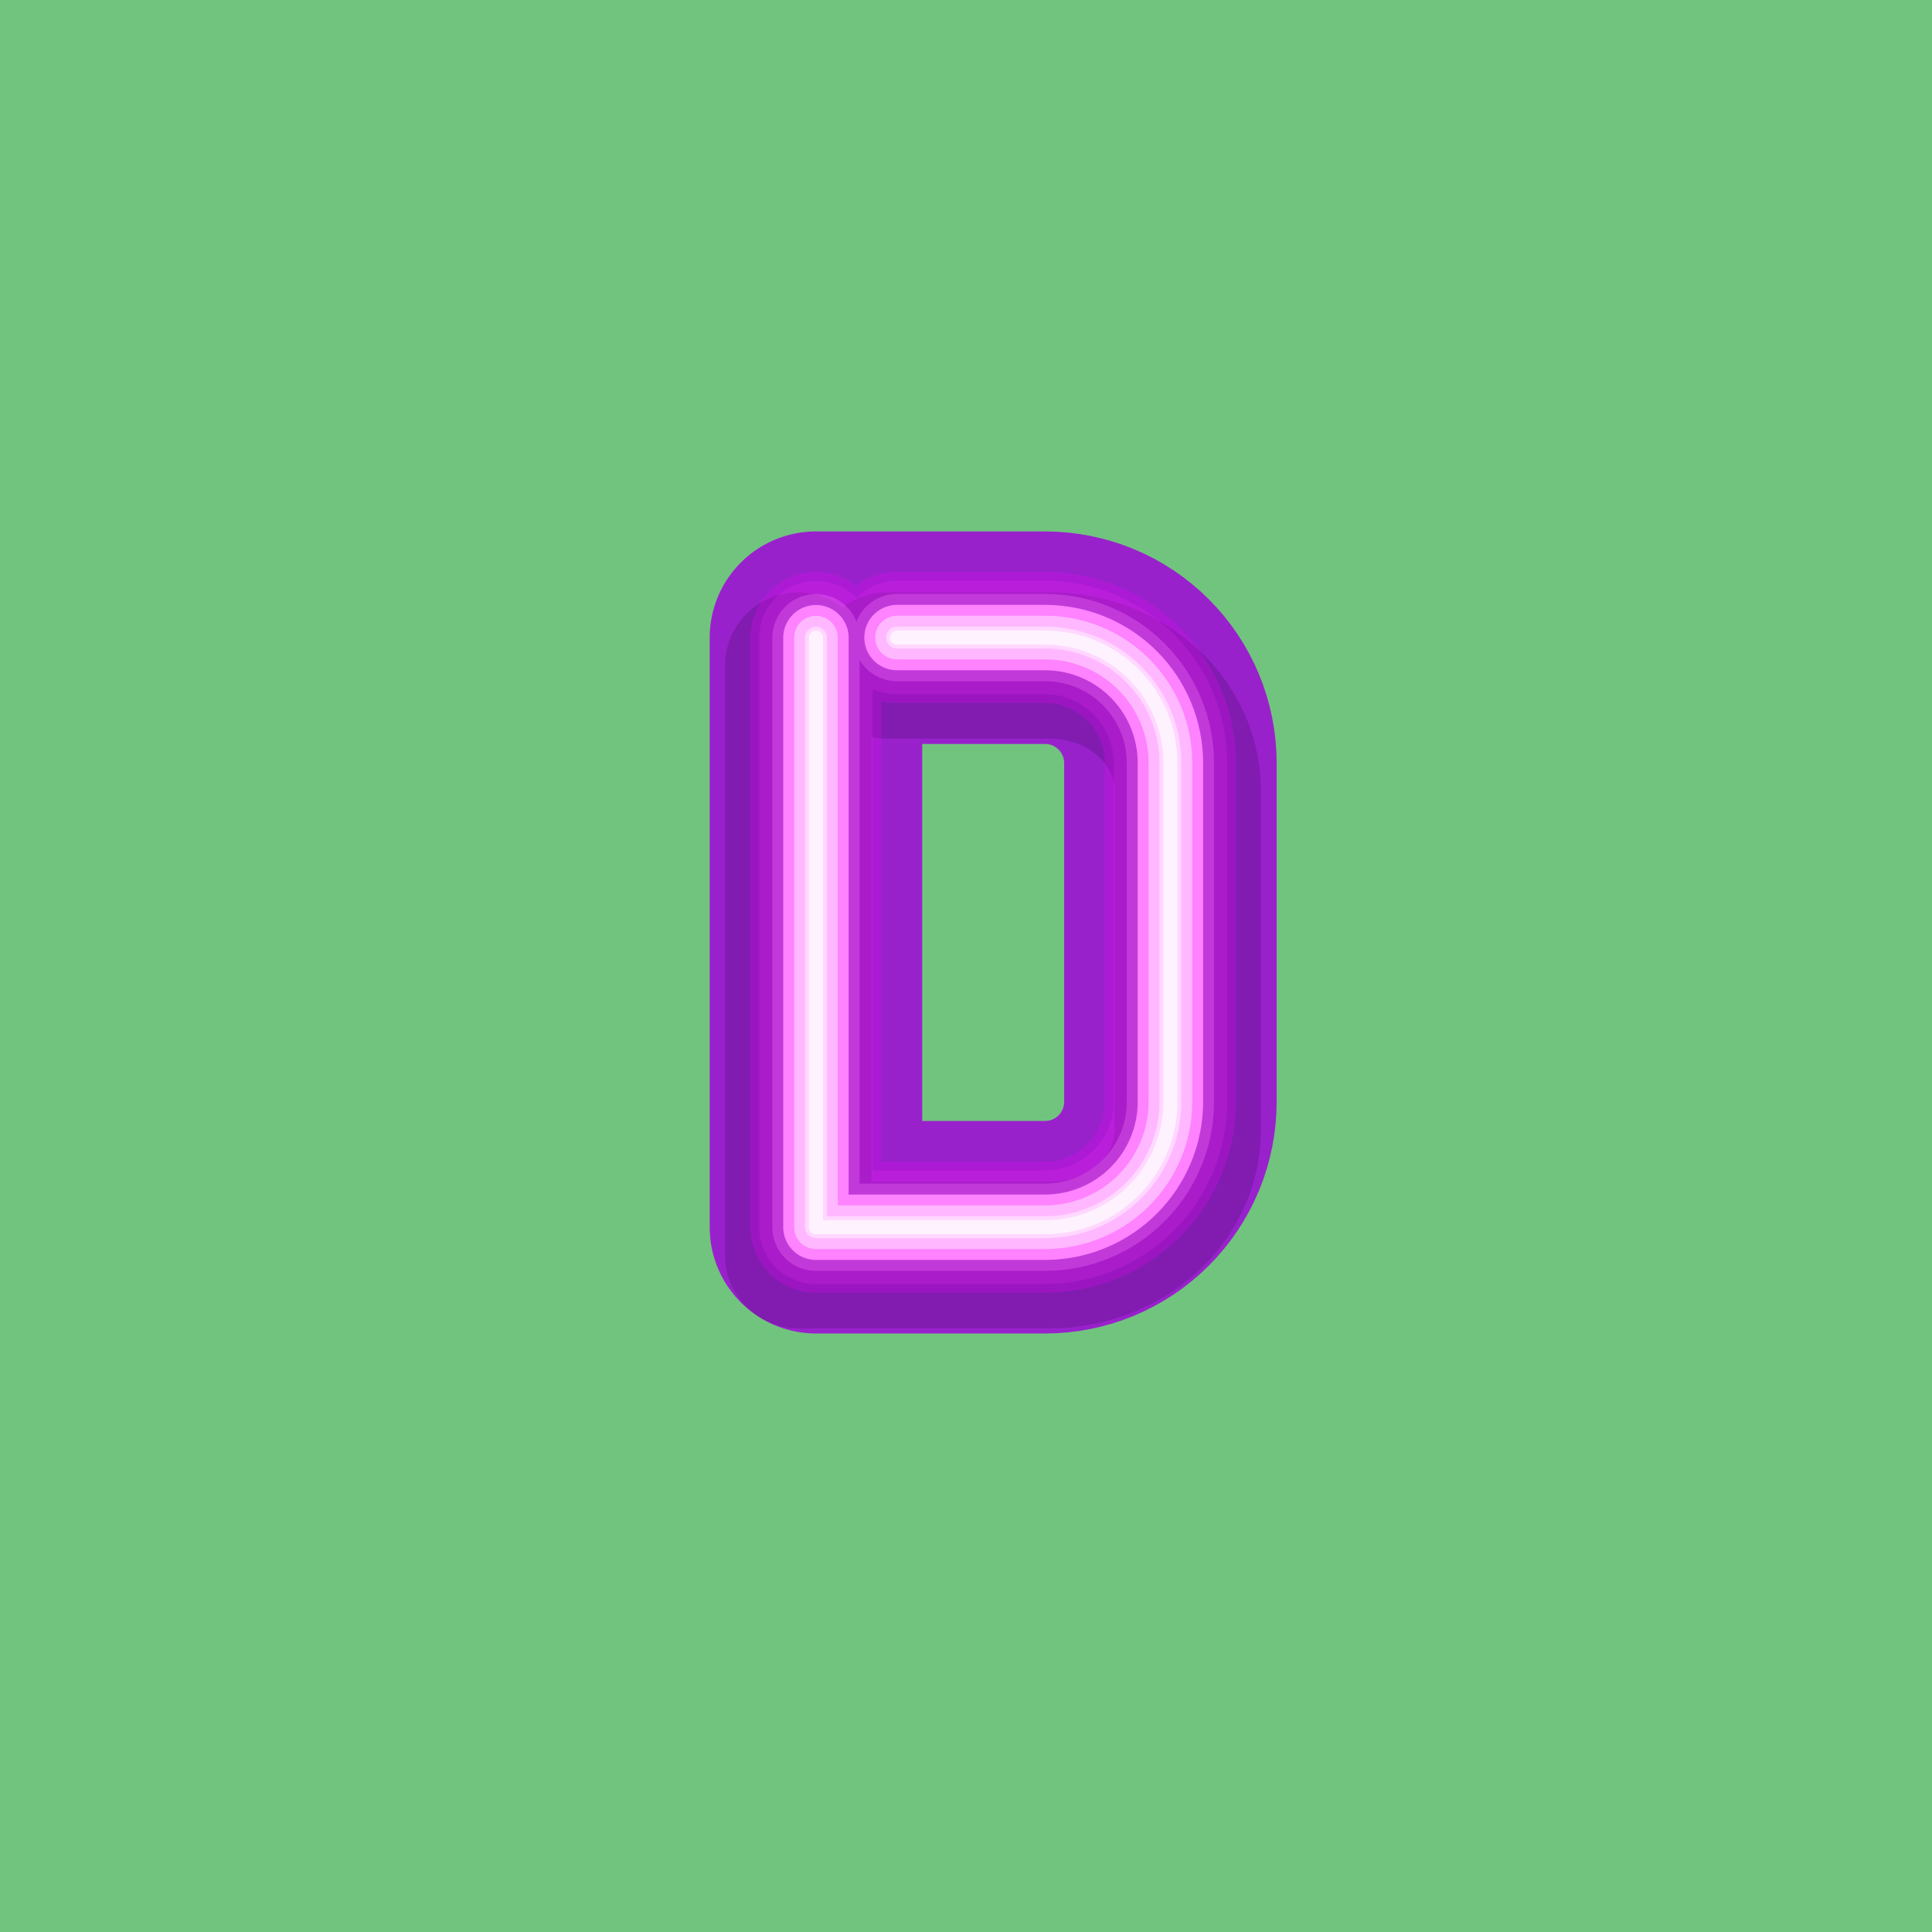 <svg width="200" height="200" viewBox="0 0 200 200" fill="none" xmlns="http://www.w3.org/2000/svg">
<rect width="200" height="200" fill="#71C47E"/>
<path d="M108.185 66.014H84.466V127.042H108.185C111.626 127.042 114.926 125.676 117.359 123.242C119.792 120.809 121.159 117.51 121.159 114.069V78.974C121.155 75.535 119.787 72.239 117.354 69.809C114.921 67.379 111.624 66.014 108.185 66.014V66.014Z" stroke="#9921CC" stroke-width="22" stroke-linecap="round" stroke-linejoin="round"/>
<g style="mix-blend-mode:multiply" opacity="0.15">
<path d="M82.628 68.901V129.929H108.686C116.571 129.929 122.955 124.121 122.955 116.955V81.861C122.955 74.695 116.571 68.887 108.686 68.887H91.858" stroke="#000014" stroke-width="15.16" stroke-linecap="round" stroke-linejoin="round"/>
</g>
<path opacity="0.2" d="M84.466 66.014V127.042H108.185C111.626 127.042 114.926 125.676 117.359 123.242C119.792 120.809 121.159 117.51 121.159 114.069V78.974C121.159 75.533 119.792 72.233 117.359 69.8C114.926 67.367 111.626 66 108.185 66H92.859" stroke="#FF00FF" stroke-width="13.55" stroke-linecap="round" stroke-linejoin="round"/>
<path opacity="0.15" d="M84.466 66.014V127.042H108.185C111.626 127.042 114.926 125.676 117.359 123.242C119.792 120.809 121.159 117.51 121.159 114.069V78.974C121.159 75.533 119.792 72.233 117.359 69.8C114.926 67.367 111.626 66 108.185 66H92.859" stroke="#FF42FC" stroke-width="11.74" stroke-linecap="round" stroke-linejoin="round"/>
<path opacity="0.3" d="M84.466 66.014V127.042H108.185C111.626 127.042 114.926 125.676 117.359 123.242C119.792 120.809 121.159 117.51 121.159 114.069V78.974C121.159 75.533 119.792 72.233 117.359 69.8C114.926 67.367 111.626 66 108.185 66H92.859" stroke="#FB7DFF" stroke-width="9.03" stroke-linecap="round" stroke-linejoin="round"/>
<path d="M84.466 66.014V127.042H108.185C111.626 127.042 114.926 125.676 117.359 123.242C119.792 120.809 121.159 117.51 121.159 114.069V78.974C121.159 75.533 119.792 72.233 117.359 69.8C114.926 67.367 111.626 66 108.185 66H92.859" stroke="#FF82FF" stroke-width="6.77" stroke-linecap="round" stroke-linejoin="round"/>
<path d="M84.466 66.014V127.042H108.185C111.626 127.042 114.926 125.676 117.359 123.242C119.792 120.809 121.159 117.51 121.159 114.069V78.974C121.159 75.533 119.792 72.233 117.359 69.8C114.926 67.367 111.626 66 108.185 66H92.859" stroke="#FFB8FF" stroke-width="4.52" stroke-linecap="round" stroke-linejoin="round"/>
<path d="M84.466 66.014V127.042H108.185C111.626 127.042 114.926 125.676 117.359 123.242C119.792 120.809 121.159 117.51 121.159 114.069V78.974C121.159 75.533 119.792 72.233 117.359 69.8C114.926 67.367 111.626 66 108.185 66H92.859" stroke="#FFD7FF" stroke-width="2.26" stroke-linecap="round" stroke-linejoin="round"/>
<path d="M84.466 66.014V127.042H108.185C111.626 127.042 114.926 125.676 117.359 123.242C119.792 120.809 121.159 117.51 121.159 114.069V78.974C121.159 75.533 119.792 72.233 117.359 69.8C114.926 67.367 111.626 66 108.185 66H92.859" stroke="#FFF2FF" stroke-width="1.45" stroke-linecap="round" stroke-linejoin="round"/>
</svg>
